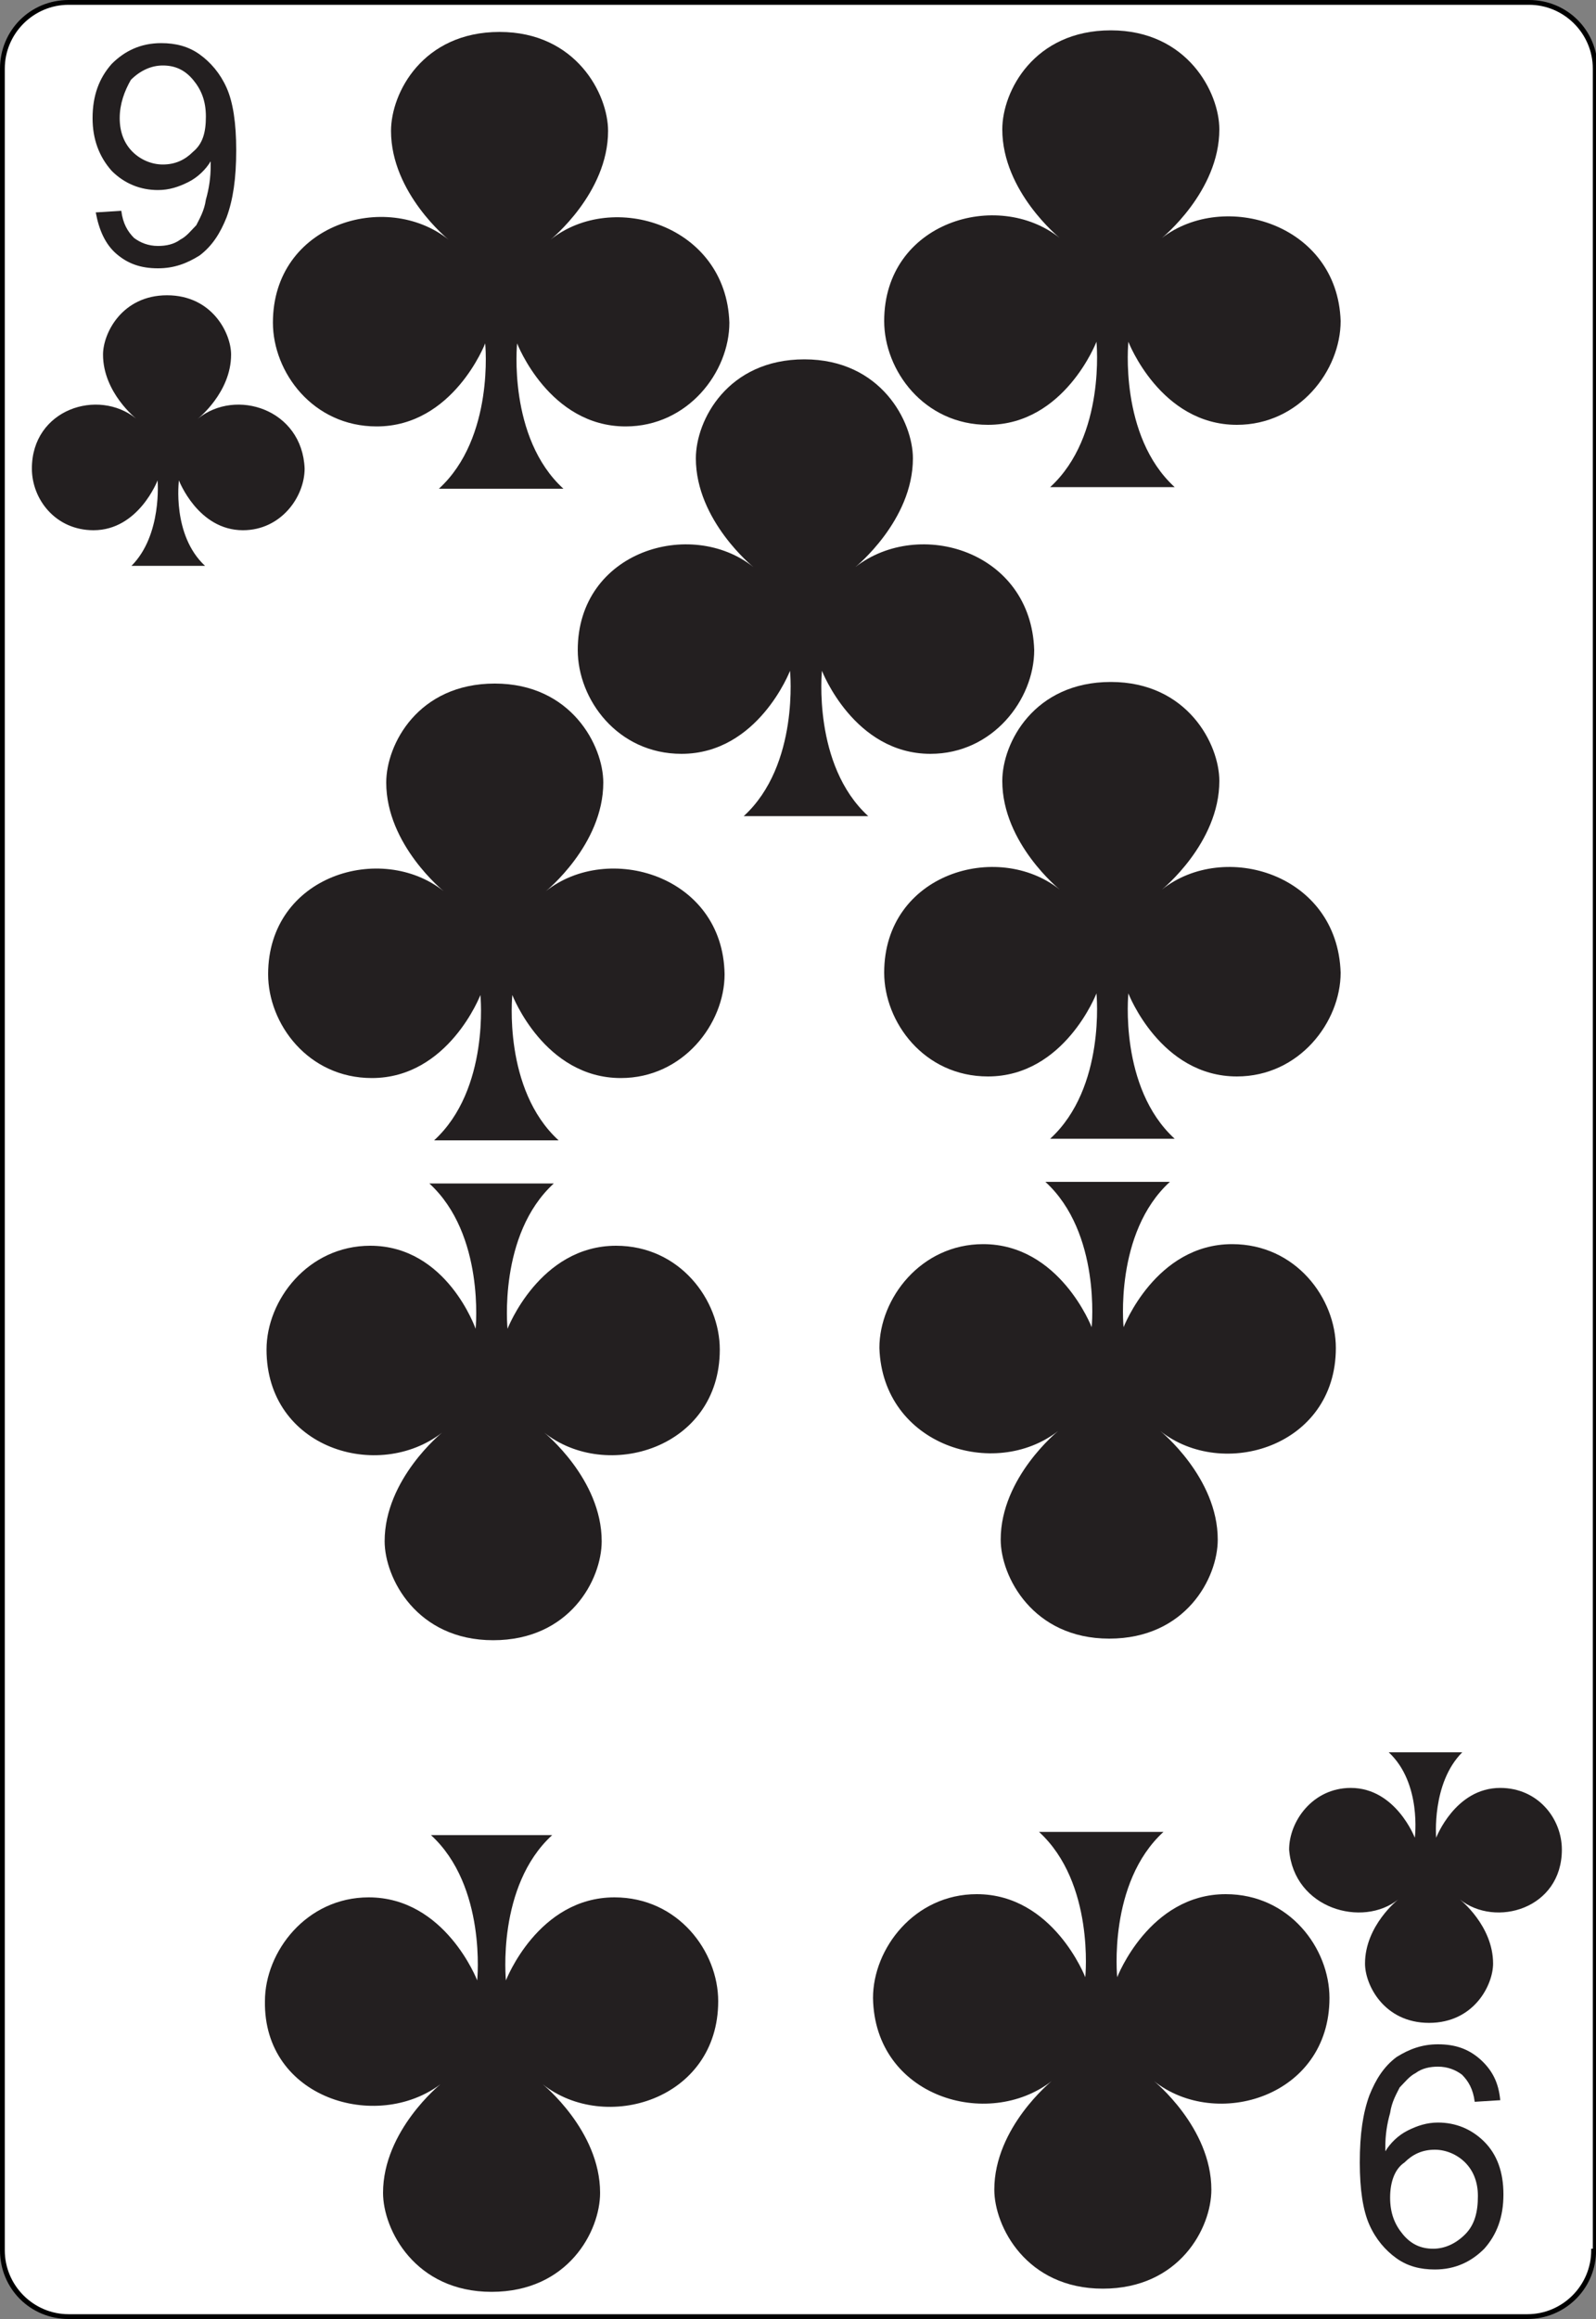 <?xml version="1.0" encoding="utf-8"?>
<!-- Generator: Adobe Illustrator 22.0.0, SVG Export Plug-In . SVG Version: 6.00 Build 0)  -->
<svg version="1.1"
	 id="svg2" inkscape:export-filename="/home/byron/art/cards/final/PNGs/9_of_clubs.png" inkscape:export-xdpi="215.44792" inkscape:export-ydpi="215.44792" inkscape:version="0.48.0 r9654" sodipodi:docname="9_of_clubs.svg" xmlns:cc="http://creativecommons.org/ns#" xmlns:dc="http://purl.org/dc/elements/1.1/" xmlns:inkscape="http://www.inkscape.org/namespaces/inkscape" xmlns:rdf="http://www.w3.org/1999/02/22-rdf-syntax-ns#" xmlns:sodipodi="http://sodipodi.sourceforge.net/DTD/sodipodi-0.dtd" xmlns:svg="http://www.w3.org/2000/svg"
	 xmlns="http://www.w3.org/2000/svg" xmlns:xlink="http://www.w3.org/1999/xlink" x="0px" y="0px" viewBox="0 0 100 145.2"
	 style="enable-background:new 0 0 100 145.2;" xml:space="preserve" height="145.2px" width="100px">
<rect x="0" y="0" width="100" height="145.2" fill="#808080" stroke="none"/>
<style type="text/css">
	.st0{fill:#FFFFFF;}
	.st1{enable-background:new    ;}
	.st2{fill:#231F20;}
</style>
<sodipodi:namedview  bordercolor="#666666" borderopacity="1" gridtolerance="10" guidetolerance="10" id="namedview39" inkscape:current-layer="svg2" inkscape:cx="117.62976" inkscape:cy="148.16686" inkscape:pageopacity="0" inkscape:pageshadow="2" inkscape:window-height="977" inkscape:window-maximized="1" inkscape:window-width="1680" inkscape:window-x="0" inkscape:window-y="25" inkscape:zoom="2.4336873" objecttolerance="10" pagecolor="#ffffff" showgrid="false">
	</sodipodi:namedview>
<g id="Layer_x0020_1">
	<g id="path5">
		<path class="st0" d="M99.8,140.9c0,2.3-1.9,4.1-4.1,4.1H4.3c-2.3,0-4.1-1.9-4.1-4.1V4.3C0.1,2,2,0.1,4.3,0.1h91.5
			c2.3,0,4.1,1.9,4.1,4.1L99.8,140.9L99.8,140.9z"/>
		<path d="M95.7,145.2H4.3c-2.4,0-4.3-1.9-4.3-4.3V4.3C0,1.9,1.9,0,4.3,0h91.5c2.4,0,4.3,1.9,4.3,4.3v136.8H100
			C99.9,143.4,98,145.2,95.7,145.2z M4.3,0.3c-2.2,0-4,1.8-4,4v136.6c0,2.2,1.8,4,4,4h91.4c2.2,0,4-1.8,4-4v-0.1h0.1V4.3
			c0-2.2-1.8-4-4-4H4.3z"/>
	</g>
	<g id="g7">
		<g id="g9">
		</g>
	</g>
	<g id="g15">
	</g>
	<g id="g19">
	</g>
	<g id="g23">
		<g id="g25">
		</g>
	</g>
	<g id="g31">
		<g id="g33">
		</g>
	</g>
</g>
<g class="st1">
	<path class="st2" d="M6,13.3l1.6-0.1c0.1,0.8,0.4,1.3,0.8,1.7c0.4,0.3,0.9,0.5,1.5,0.5c0.5,0,1-0.1,1.4-0.4c0.4-0.2,0.7-0.6,1-0.9
		c0.2-0.4,0.5-0.9,0.6-1.6c0.2-0.7,0.3-1.4,0.3-2.1c0-0.1,0-0.2,0-0.3c-0.3,0.5-0.8,1-1.4,1.3c-0.6,0.3-1.2,0.5-1.9,0.5
		c-1.1,0-2.1-0.4-2.9-1.2C6.2,9.8,5.8,8.7,5.8,7.4C5.8,6,6.2,4.9,7,4c0.8-0.8,1.8-1.3,3.1-1.3c0.9,0,1.7,0.2,2.4,0.7
		c0.7,0.5,1.3,1.2,1.7,2.1c0.4,0.9,0.6,2.2,0.6,3.9c0,1.8-0.2,3.1-0.6,4.2c-0.4,1-0.9,1.8-1.7,2.4c-0.8,0.5-1.6,0.8-2.6,0.8
		c-1.1,0-1.9-0.3-2.6-0.9C6.6,15.3,6.2,14.4,6,13.3z M12.9,7.3c0-1-0.3-1.7-0.8-2.3c-0.5-0.6-1.1-0.9-1.9-0.9c-0.7,0-1.4,0.3-2,0.9
		C7.8,5.7,7.5,6.5,7.5,7.4c0,0.9,0.3,1.6,0.8,2.1c0.5,0.5,1.2,0.8,1.9,0.8c0.8,0,1.4-0.3,1.9-0.8C12.7,9,12.9,8.3,12.9,7.3z"/>
</g>
<g id="layer1-1-4" transform="matrix(1.486,0,0,1.486,-54.025,10.018)">
	<g id="cl-9">
		<path inkscape:connector-curvature="0" class="st2" d="M44.7,10.9c0,0,1.4-1.1,1.4-2.7c0-0.9-0.8-2.5-2.7-2.5s-2.7,1.6-2.7,2.5
			c0,1.6,1.4,2.7,1.4,2.7c-1.6-1.3-4.4-0.4-4.4,2.1c0,1.3,1,2.6,2.6,2.6c1.9,0,2.7-2.1,2.7-2.1s0.2,2.3-1.1,3.6h3.1
			c-1.4-1.3-1.1-3.6-1.1-3.6s0.8,2.1,2.7,2.1c1.6,0,2.6-1.4,2.6-2.6C49.1,10.5,46.3,9.6,44.7,10.9z"/>
	</g>
</g>
<g class="st1">
	<path class="st2" d="M94,131.5l-1.6,0.1c-0.1-0.8-0.4-1.3-0.8-1.7c-0.4-0.3-0.9-0.5-1.5-0.5c-0.5,0-1,0.1-1.4,0.4
		c-0.4,0.2-0.7,0.6-1,0.9c-0.2,0.4-0.5,0.9-0.6,1.6c-0.2,0.7-0.3,1.4-0.3,2.1c0,0.1,0,0.2,0,0.3c0.3-0.5,0.8-1,1.4-1.3
		c0.6-0.3,1.2-0.5,1.9-0.5c1.1,0,2.1,0.4,2.9,1.2c0.8,0.8,1.2,1.9,1.2,3.3c0,1.4-0.4,2.5-1.2,3.4c-0.8,0.8-1.8,1.3-3.1,1.3
		c-0.9,0-1.7-0.2-2.4-0.7c-0.7-0.5-1.3-1.2-1.7-2.1c-0.4-0.9-0.6-2.2-0.6-3.9c0-1.8,0.2-3.1,0.6-4.2c0.4-1,0.9-1.8,1.7-2.4
		c0.8-0.5,1.6-0.8,2.6-0.8c1.1,0,1.9,0.3,2.6,0.9C93.5,129.6,93.9,130.4,94,131.5z M87.1,137.6c0,1,0.3,1.7,0.8,2.3
		c0.5,0.6,1.1,0.9,1.9,0.9c0.7,0,1.4-0.3,2-0.9c0.6-0.6,0.8-1.4,0.8-2.4c0-0.9-0.3-1.6-0.8-2.1c-0.5-0.5-1.2-0.8-1.9-0.8
		c-0.8,0-1.4,0.3-1.9,0.8C87.4,135.8,87.1,136.6,87.1,137.6z"/>
</g>
<g id="layer1-1-4-1" transform="matrix(-1.486,0,0,-1.486,221.199,232.462)">
	<g id="cl-9-7">
		<path inkscape:connector-curvature="0" class="st2" d="M89.9,76.4c0,0,1.4-1.1,1.4-2.7c0-0.9-0.8-2.5-2.7-2.5
			c-1.9,0-2.7,1.6-2.7,2.5c0,1.6,1.4,2.7,1.4,2.7C85.8,75.2,83,76,83,78.5c0,1.3,1,2.6,2.6,2.6c1.9,0,2.7-2.1,2.7-2.1
			s0.2,2.3-1.1,3.6h3.1c-1.4-1.3-1.1-3.6-1.1-3.6s0.8,2.1,2.7,2.1c1.6,0,2.6-1.4,2.6-2.6C94.3,76,91.4,75.2,89.9,76.4z"/>
	</g>
</g>
<g id="cl-9-8">
	<path inkscape:connector-curvature="0" class="st2" d="M34.5,15c0,0,3.6-2.9,3.6-6.8c0-2.3-2-6.2-6.8-6.2s-6.8,3.8-6.8,6.2
		c0,3.9,3.6,6.8,3.6,6.8c-3.9-3.1-11-1-11,5.2c0,3.1,2.5,6.5,6.5,6.5c4.8,0,6.8-5.2,6.8-5.2s0.6,5.9-2.9,9.1h7.8
		c-3.5-3.2-2.9-9.1-2.9-9.1s2,5.2,6.8,5.2c3.9,0,6.5-3.4,6.5-6.5C45.5,14.1,38.4,11.9,34.5,15z"/>
</g>
<g id="cl-9-8-0">
	<path inkscape:connector-curvature="0" class="st2" d="M34.2,55.8c0,0,3.6-2.9,3.6-6.8c0-2.3-2-6.2-6.8-6.2s-6.8,3.8-6.8,6.2
		c0,3.9,3.6,6.8,3.6,6.8c-3.9-3.1-11-1-11,5.2c0,3.1,2.5,6.5,6.5,6.5c4.8,0,6.8-5.2,6.8-5.2s0.6,5.9-2.9,9.1h7.8
		c-3.5-3.2-2.9-9.1-2.9-9.1s2,5.2,6.8,5.2c3.9,0,6.5-3.4,6.5-6.5C45.3,54.8,38.1,52.7,34.2,55.8z"/>
</g>
<g id="cl-9-8-9">
	<path inkscape:connector-curvature="0" class="st2" d="M72.8,14.9c0,0,3.6-2.9,3.6-6.8c0-2.3-2-6.2-6.8-6.2c-4.8,0-6.8,3.8-6.8,6.2
		c0,3.9,3.6,6.8,3.6,6.8c-3.9-3.1-11-1-11,5.2c0,3.1,2.5,6.5,6.5,6.5c4.8,0,6.8-5.2,6.8-5.2s0.6,5.9-2.9,9.1h7.8
		c-3.5-3.2-2.9-9.1-2.9-9.1s2,5.2,6.8,5.2c3.9,0,6.5-3.4,6.5-6.5C83.8,14,76.7,11.9,72.8,14.9z"/>
</g>
<g id="cl-9-8-0-4">
	<path inkscape:connector-curvature="0" class="st2" d="M72.8,55.7c0,0,3.6-2.9,3.6-6.8c0-2.3-2-6.2-6.8-6.2c-4.8,0-6.8,3.8-6.8,6.2
		c0,3.9,3.6,6.8,3.6,6.8c-3.9-3.1-11-1-11,5.2c0,3.1,2.5,6.5,6.5,6.5c4.8,0,6.8-5.2,6.8-5.2s0.6,5.9-2.9,9.1h7.8
		c-3.5-3.2-2.9-9.1-2.9-9.1s2,5.2,6.8,5.2c3.9,0,6.5-3.4,6.5-6.5C83.8,54.7,76.7,52.6,72.8,55.7z"/>
</g>
<g id="cl-9-8-8">
	<path inkscape:connector-curvature="0" class="st2" d="M53.6,35.5c0,0,3.6-2.9,3.6-6.8c0-2.3-2-6.2-6.8-6.2s-6.8,3.8-6.8,6.2
		c0,3.9,3.6,6.8,3.6,6.8c-3.9-3.1-11-1-11,5.2c0,3.1,2.5,6.5,6.5,6.5c4.8,0,6.8-5.2,6.8-5.2s0.6,5.9-2.9,9.1h7.8
		c-3.5-3.2-2.9-9.1-2.9-9.1s2,5.2,6.8,5.2c3.9,0,6.5-3.4,6.5-6.5C64.6,34.5,57.6,32.4,53.6,35.5z"/>
</g>
<g id="cl-9-8-4">
	<path inkscape:connector-curvature="0" class="st2" d="M65.9,130.3c0,0-3.6,2.9-3.6,6.8c0,2.3,2,6.2,6.8,6.2c4.8,0,6.8-3.8,6.8-6.2
		c0-3.9-3.6-6.8-3.6-6.8c3.9,3.1,11,1,11-5.2c0-3.1-2.5-6.5-6.5-6.5c-4.8,0-6.8,5.2-6.8,5.2s-0.6-5.9,2.9-9.1h-7.8
		c3.5,3.2,2.9,9.1,2.9,9.1s-2-5.2-6.8-5.2c-3.9,0-6.5,3.4-6.5,6.5C54.8,131.3,61.9,133.4,65.9,130.3z"/>
</g>
<g id="cl-9-8-0-2">
	<path inkscape:connector-curvature="0" class="st2" d="M66.3,89.6c0,0-3.6,2.9-3.6,6.8c0,2.3,2,6.2,6.8,6.2c4.8,0,6.8-3.8,6.8-6.2
		c0-3.9-3.6-6.8-3.6-6.8c3.9,3.1,11,1,11-5.2c0-3.1-2.5-6.5-6.5-6.5c-4.8,0-6.8,5.2-6.8,5.2s-0.6-5.9,2.9-9.1h-7.8
		c3.5,3.2,2.9,9.1,2.9,9.1s-2-5.2-6.8-5.2c-3.9,0-6.5,3.4-6.5,6.5C55.3,90.5,62.3,92.7,66.3,89.6z"/>
</g>
<g id="cl-9-8-9-6">
	<path inkscape:connector-curvature="0" class="st2" d="M27.6,130.5c0,0-3.6,2.9-3.6,6.8c0,2.3,2,6.2,6.8,6.2s6.8-3.8,6.8-6.2
		c0-3.9-3.6-6.8-3.6-6.8c3.9,3.1,11,1,11-5.2c0-3.1-2.5-6.5-6.5-6.5c-4.8,0-6.8,5.2-6.8,5.2s-0.6-5.9,2.9-9.1H27
		c3.5,3.2,2.9,9.1,2.9,9.1s-2-5.2-6.8-5.2c-3.9,0-6.5,3.4-6.5,6.5C16.5,131.4,23.6,133.5,27.6,130.5z"/>
</g>
<g id="cl-9-8-0-4-9">
	<path inkscape:connector-curvature="0" class="st2" d="M27.7,89.7c0,0-3.6,2.9-3.6,6.8c0,2.3,2,6.2,6.8,6.2s6.8-3.8,6.8-6.2
		c0-3.9-3.6-6.8-3.6-6.8c3.9,3.1,11,1,11-5.2c0-3.1-2.5-6.5-6.5-6.5c-4.8,0-6.8,5.2-6.8,5.2s-0.6-5.9,2.9-9.1h-7.8
		c3.5,3.2,2.9,9.1,2.9,9.1S28,78,23.2,78c-3.9,0-6.5,3.4-6.5,6.5C16.7,90.7,23.7,92.8,27.7,89.7z"/>
</g>
</svg>
